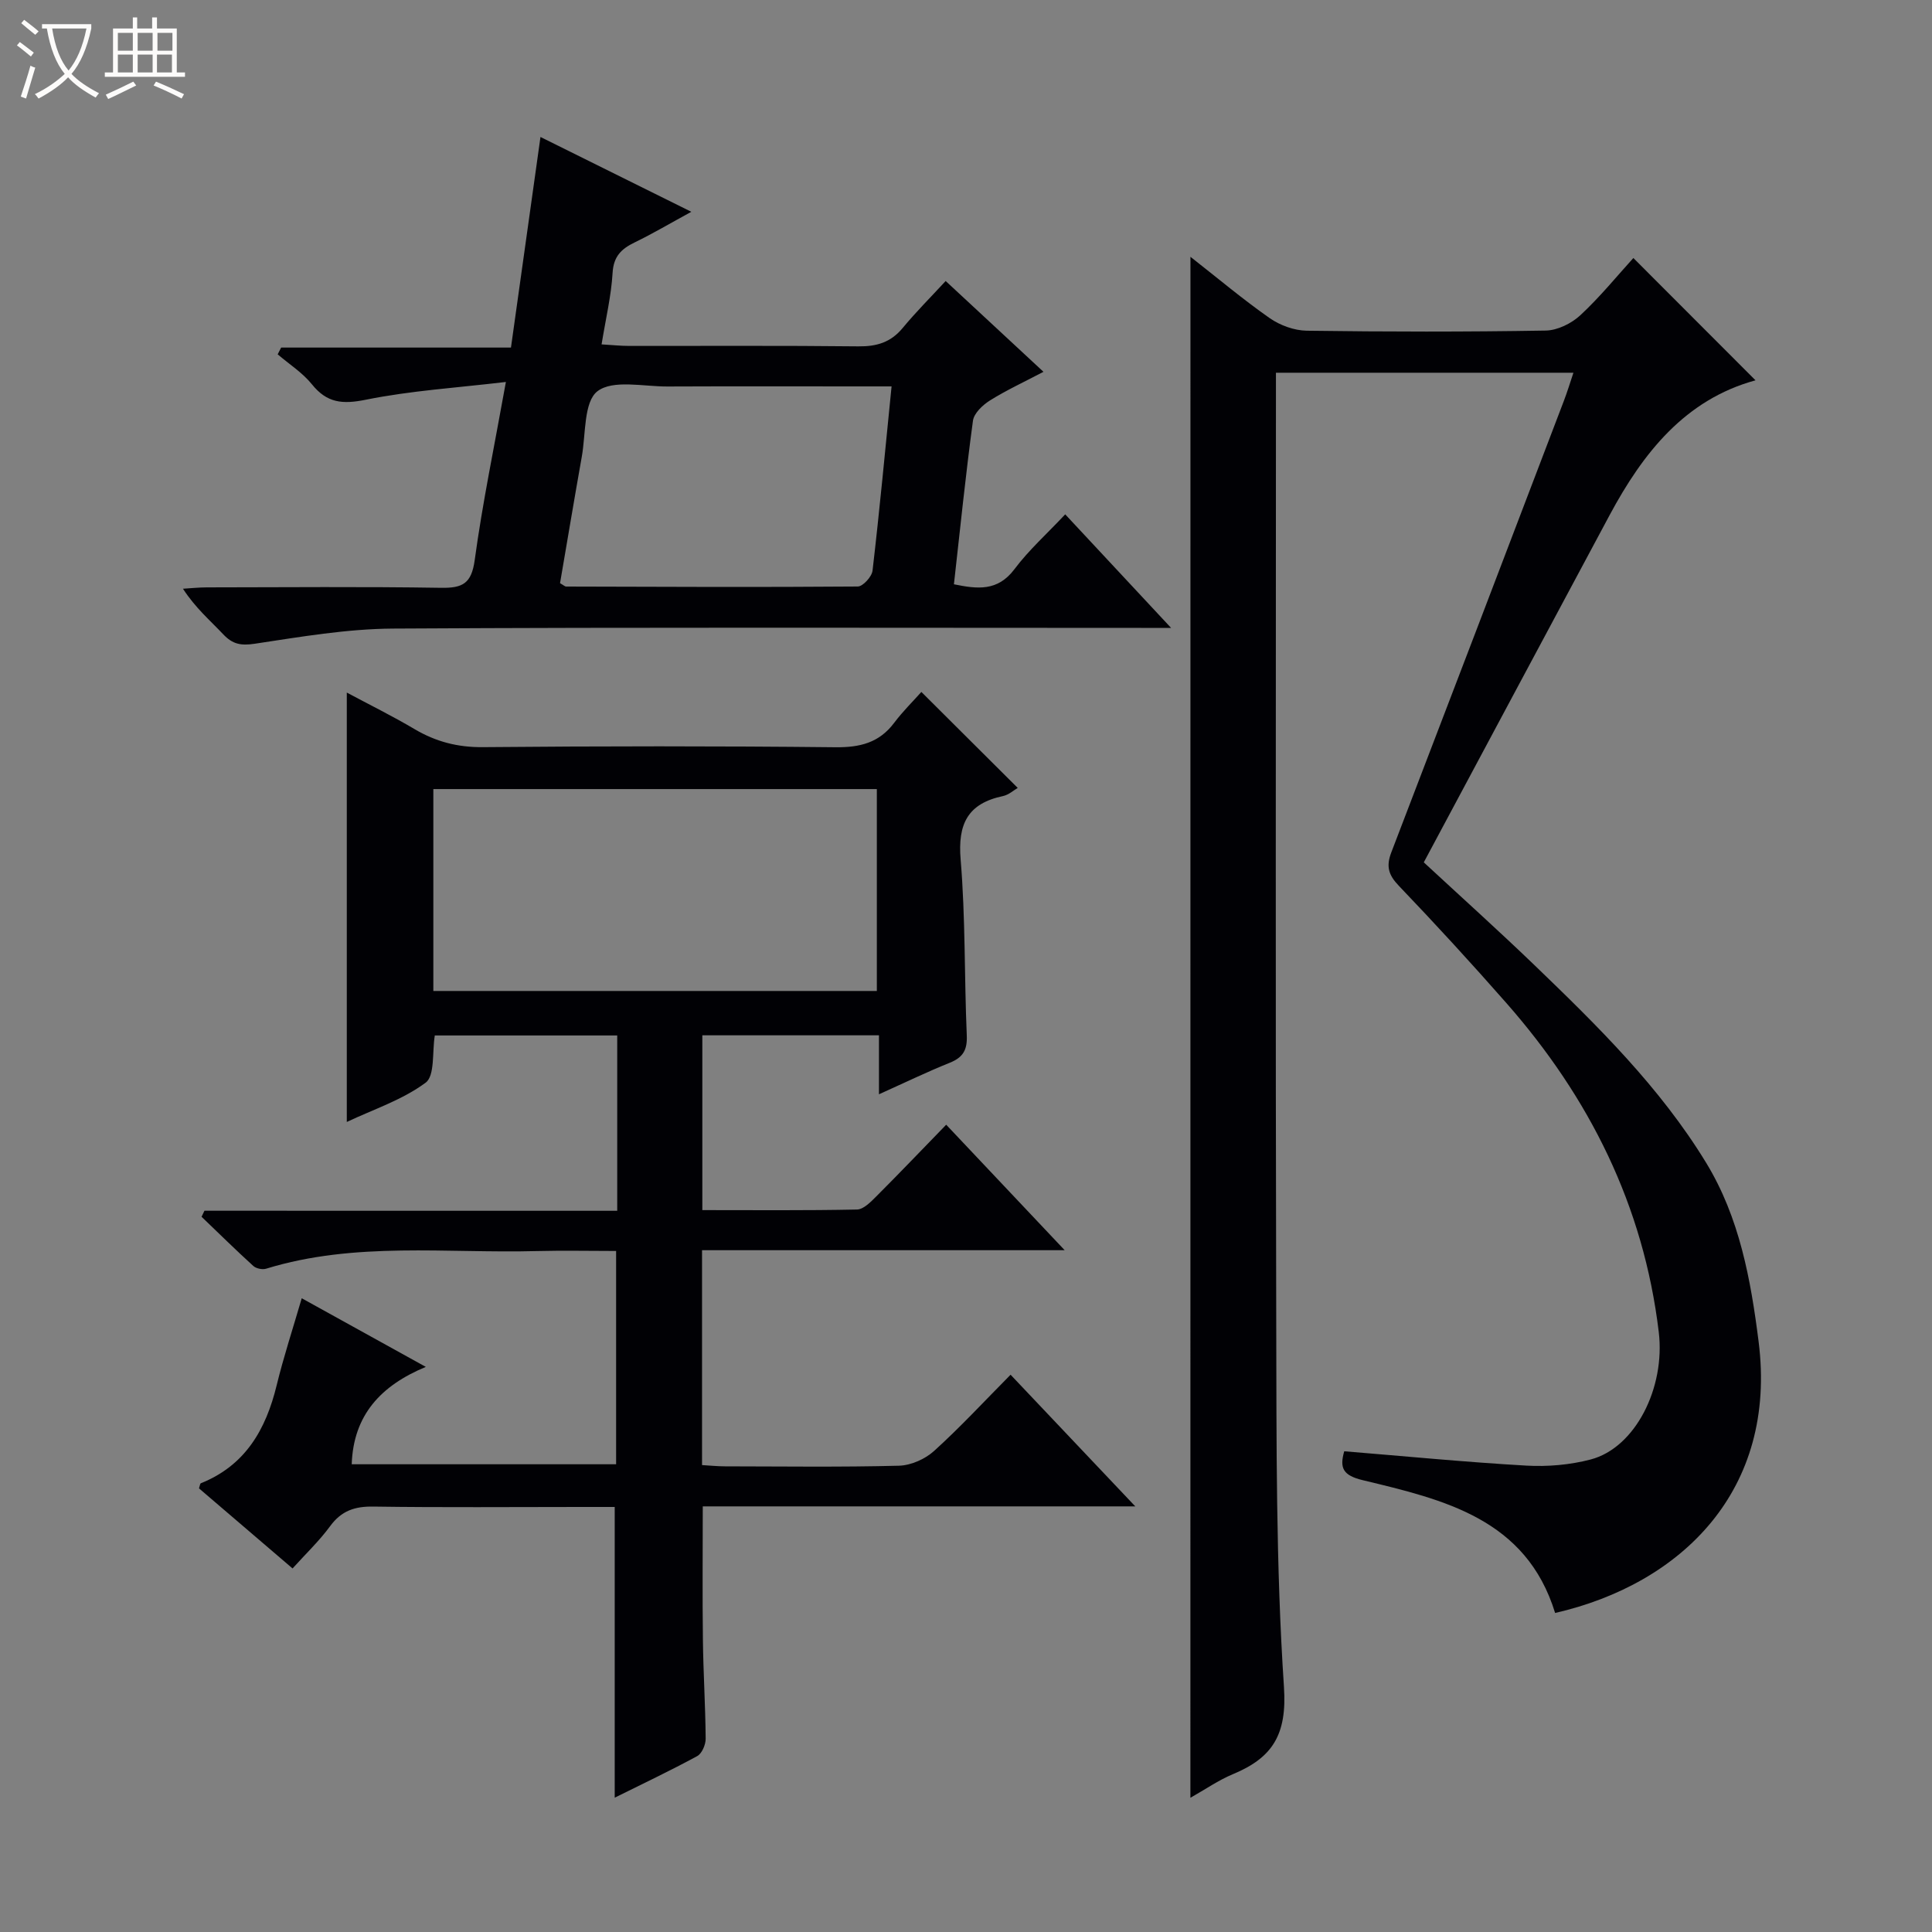 <svg enable-background="new 0 0 400 400" viewBox="0 0 400 400" xmlns="http://www.w3.org/2000/svg"><rect x="0" y="0" width="400" height="400" fill="#808080" stroke="none"/><path d="m6.4 11.7c-1-.8-1.9-1.6-2.9-2.3l.6-.7c.9.7 1.9 1.4 2.9 2.2zm-2.1 8.3c.7-2.1 1.4-4.2 2-6.4.2.1.6.3 1 .4-.7 2.3-1.3 4.4-1.9 6.4zm3-12.8c-1.1-.9-2.1-1.7-2.9-2.4l.6-.7c1 .8 2 1.5 3 2.4zm1.4-1.3v-.9h10.2v.9c-.9 4.2-2.3 7.3-4.1 9.4 1.3 1.4 3.2 2.7 5.7 4-.2.2-.4.5-.7.9-2.5-1.4-4.4-2.7-5.7-4.2-1.4 1.5-3.5 3-6.1 4.4 0 0 0 0-.1-.1-.3-.4-.5-.7-.7-.8 2.7-1.3 4.7-2.8 6.2-4.2-1.8-2.2-3-5.3-3.7-9.4zm9.2 0h-7.1c.6 3.8 1.7 6.7 3.4 8.7 1.7-2.1 2.9-4.8 3.7-8.7z" fill="#fcfbfa"/><path d="m31.6 3.6h.9v2.3h4.1v9.1h1.7v.9h-16.6v-.9h1.7v-9.1h4.1v-2.3h.9v2.3h3.1v-2.3zm-4 13.3.6.8c-1.9.9-3.8 1.9-5.8 2.8-.2-.3-.3-.6-.5-.9 2-.9 3.9-1.8 5.7-2.7zm-3.2-10.1v3.7h3.1v-3.7zm0 4.5v3.7h3.1v-3.7zm4.1-4.5v3.7h3.1v-3.7zm0 4.5v3.7h3.1v-3.7zm9.1 9.1c-2.1-1.1-4.1-2-5.8-2.7l.5-.8c2.2.9 4.1 1.8 5.8 2.6zm-1.9-13.6h-3.1v3.7h3.1zm-3.2 4.5v3.7h3.1v-3.7z" fill="#fcfbfa"/><g fill="#010105"><path d="m246.47 53.17c5.71 4.47 10.89 8.84 16.41 12.7 2.14 1.49 5.07 2.56 7.66 2.6 16.49.23 32.99.25 49.48-.03 2.44-.04 5.33-1.47 7.17-3.17 4.1-3.81 7.66-8.2 10.98-11.85 8.49 8.5 16.79 16.81 25.29 25.32-14.56 3.98-23.28 15-30.2 27.9-12.8 23.88-25.57 47.77-38.48 71.9 7.83 7.25 15.47 14.12 22.87 21.24 13.08 12.59 26.06 25.33 35.6 40.98 6.9 11.32 9.23 24.18 10.85 36.99 3.9 30.79-15.94 50.19-42.13 56.2-5.99-19.52-23.07-23.47-39.81-27.49-4.12-.99-4.85-2.51-3.85-5.99 12.62 1.03 25.14 2.25 37.7 2.97 4.41.25 9.05-.15 13.32-1.27 9.25-2.43 15.48-14.85 14.1-26.37-3.13-26.16-14.34-48.55-31.55-68.13-7.25-8.25-14.68-16.35-22.27-24.28-2.15-2.24-2.66-4.02-1.56-6.9 11.95-31.13 23.84-62.31 35.73-93.49.7-1.83 1.27-3.7 1.98-5.83-20.51 0-40.64 0-61.59 0v5.3c0 63.65-.11 127.29.06 190.94.07 25.3-.08 50.66 1.6 75.87.66 9.9-2.39 14.64-10.56 18.04-3 1.25-5.72 3.15-8.81 4.89.01-106.48.01-212.4.01-319.04z"/><path d="m127.79 250.68c0-12.66 0-24.29 0-36.3-12.68 0-25.23 0-37.77 0-.56 3.41.05 8.33-1.9 9.78-4.82 3.57-10.82 5.53-16.32 8.13 0-29.7 0-59.01 0-88.9 4.55 2.44 9.39 4.82 14.02 7.56 4.42 2.62 8.95 3.79 14.18 3.74 24.33-.22 48.66-.24 72.99.02 5.07.05 9.04-.93 12.14-5.06 1.79-2.38 3.94-4.49 5.63-6.39 6.95 6.92 13.4 13.34 19.95 19.87-.8.46-1.85 1.43-3.06 1.69-7.29 1.54-9.38 5.76-8.76 13.14 1.01 12.08.75 24.27 1.27 36.4.13 2.98-.74 4.55-3.49 5.66-4.73 1.9-9.33 4.13-14.69 6.54 0-4.42 0-8.15 0-12.21-12.43 0-24.33 0-36.57 0v36.19c10.78 0 21.4.1 32.02-.12 1.35-.03 2.84-1.56 3.97-2.69 4.8-4.8 9.49-9.72 14.5-14.87 8.32 8.81 16.06 17 24.53 25.98-25.51 0-50.17 0-75.08 0v44.49c1.58.09 3.18.26 4.79.26 12 .02 24 .18 35.99-.13 2.49-.07 5.43-1.38 7.29-3.08 5.41-4.9 10.39-10.29 15.81-15.76 8.57 9.04 16.83 17.77 25.82 27.26-30.47 0-59.86 0-89.55 0 0 9.5-.09 18.59.03 27.67.08 6.82.52 13.63.57 20.44.01 1.22-.77 3.06-1.75 3.59-5.52 3-11.2 5.69-17.08 8.61 0-20.19 0-39.87 0-60.19-2.13 0-4.56 0-7 0-14.33 0-28.66.13-42.99-.08-3.84-.06-6.59.87-8.92 4.04-2.24 3.06-5.04 5.72-7.79 8.77-6.61-5.66-13.03-11.15-19.37-16.58.19-.56.22-.99.39-1.06 9.21-3.69 13.46-11.12 15.69-20.28 1.45-5.94 3.37-11.77 5.19-18.02 8.29 4.59 16.42 9.08 25.69 14.21-9.33 3.87-15 10-15.34 20.16h54.74c0-14.54 0-29.06 0-44.16-5.51 0-10.96-.12-16.41.02-18.73.5-37.65-2.01-56.05 3.65-.77.24-2.07-.03-2.66-.57-3.64-3.31-7.15-6.77-10.71-10.18.2-.42.4-.83.6-1.25 28.35.01 56.7.01 85.46.01zm53.75-87.31c-30.77 0-61.25 0-91.82 0v41.8h91.82c0-14.17 0-27.92 0-41.8z"/><path d="m195.79 58.18c7 6.5 13.31 12.36 20.25 18.8-4.01 2.11-7.68 3.8-11.08 5.93-1.5.94-3.31 2.64-3.52 4.2-1.51 11.16-2.65 22.38-3.94 33.86 4.86.99 9.05 1.51 12.54-3.14 2.97-3.96 6.73-7.32 10.5-11.34 7.4 7.94 14.26 15.29 21.92 23.51-2.72 0-4.45 0-6.18 0-51.64 0-103.28-.16-154.91.14-9.56.06-19.14 1.71-28.63 3.14-2.85.43-4.58.1-6.49-1.92-2.74-2.9-5.79-5.49-8.37-9.47 1.66-.1 3.32-.28 4.97-.28 16.16-.02 32.32-.17 48.47.09 4.45.07 6.29-.87 6.96-5.72 1.61-11.82 4.06-23.53 6.46-36.9-10.18 1.21-19.72 1.8-29.01 3.68-4.81.97-8.02.7-11.15-3.19-1.94-2.41-4.7-4.16-7.09-6.21.24-.47.48-.93.72-1.4h47.58c2.06-14.7 4.04-28.85 6.11-43.6 10.54 5.23 20.32 10.07 31.23 15.49-4.38 2.39-7.98 4.52-11.73 6.34-2.76 1.34-4.37 2.88-4.57 6.31-.28 4.75-1.41 9.45-2.28 14.8 2.23.13 3.96.32 5.7.32 15.82.02 31.65-.09 47.47.09 3.79.04 6.69-.82 9.15-3.78 2.77-3.35 5.83-6.4 8.92-9.75zm-79.84 62.56c.72.41 1 .7 1.28.7 20.12.06 40.24.15 60.36-.01 1.07-.01 2.92-2.04 3.06-3.29 1.46-12.5 2.63-25.03 3.94-38.14-1.93 0-3.72 0-5.5 0-13.64 0-27.27-.04-40.91.02-4.96.02-11.28-1.47-14.48.98-2.87 2.2-2.4 8.86-3.25 13.58-1.56 8.76-3.02 17.55-4.5 26.16z"/></g></svg>